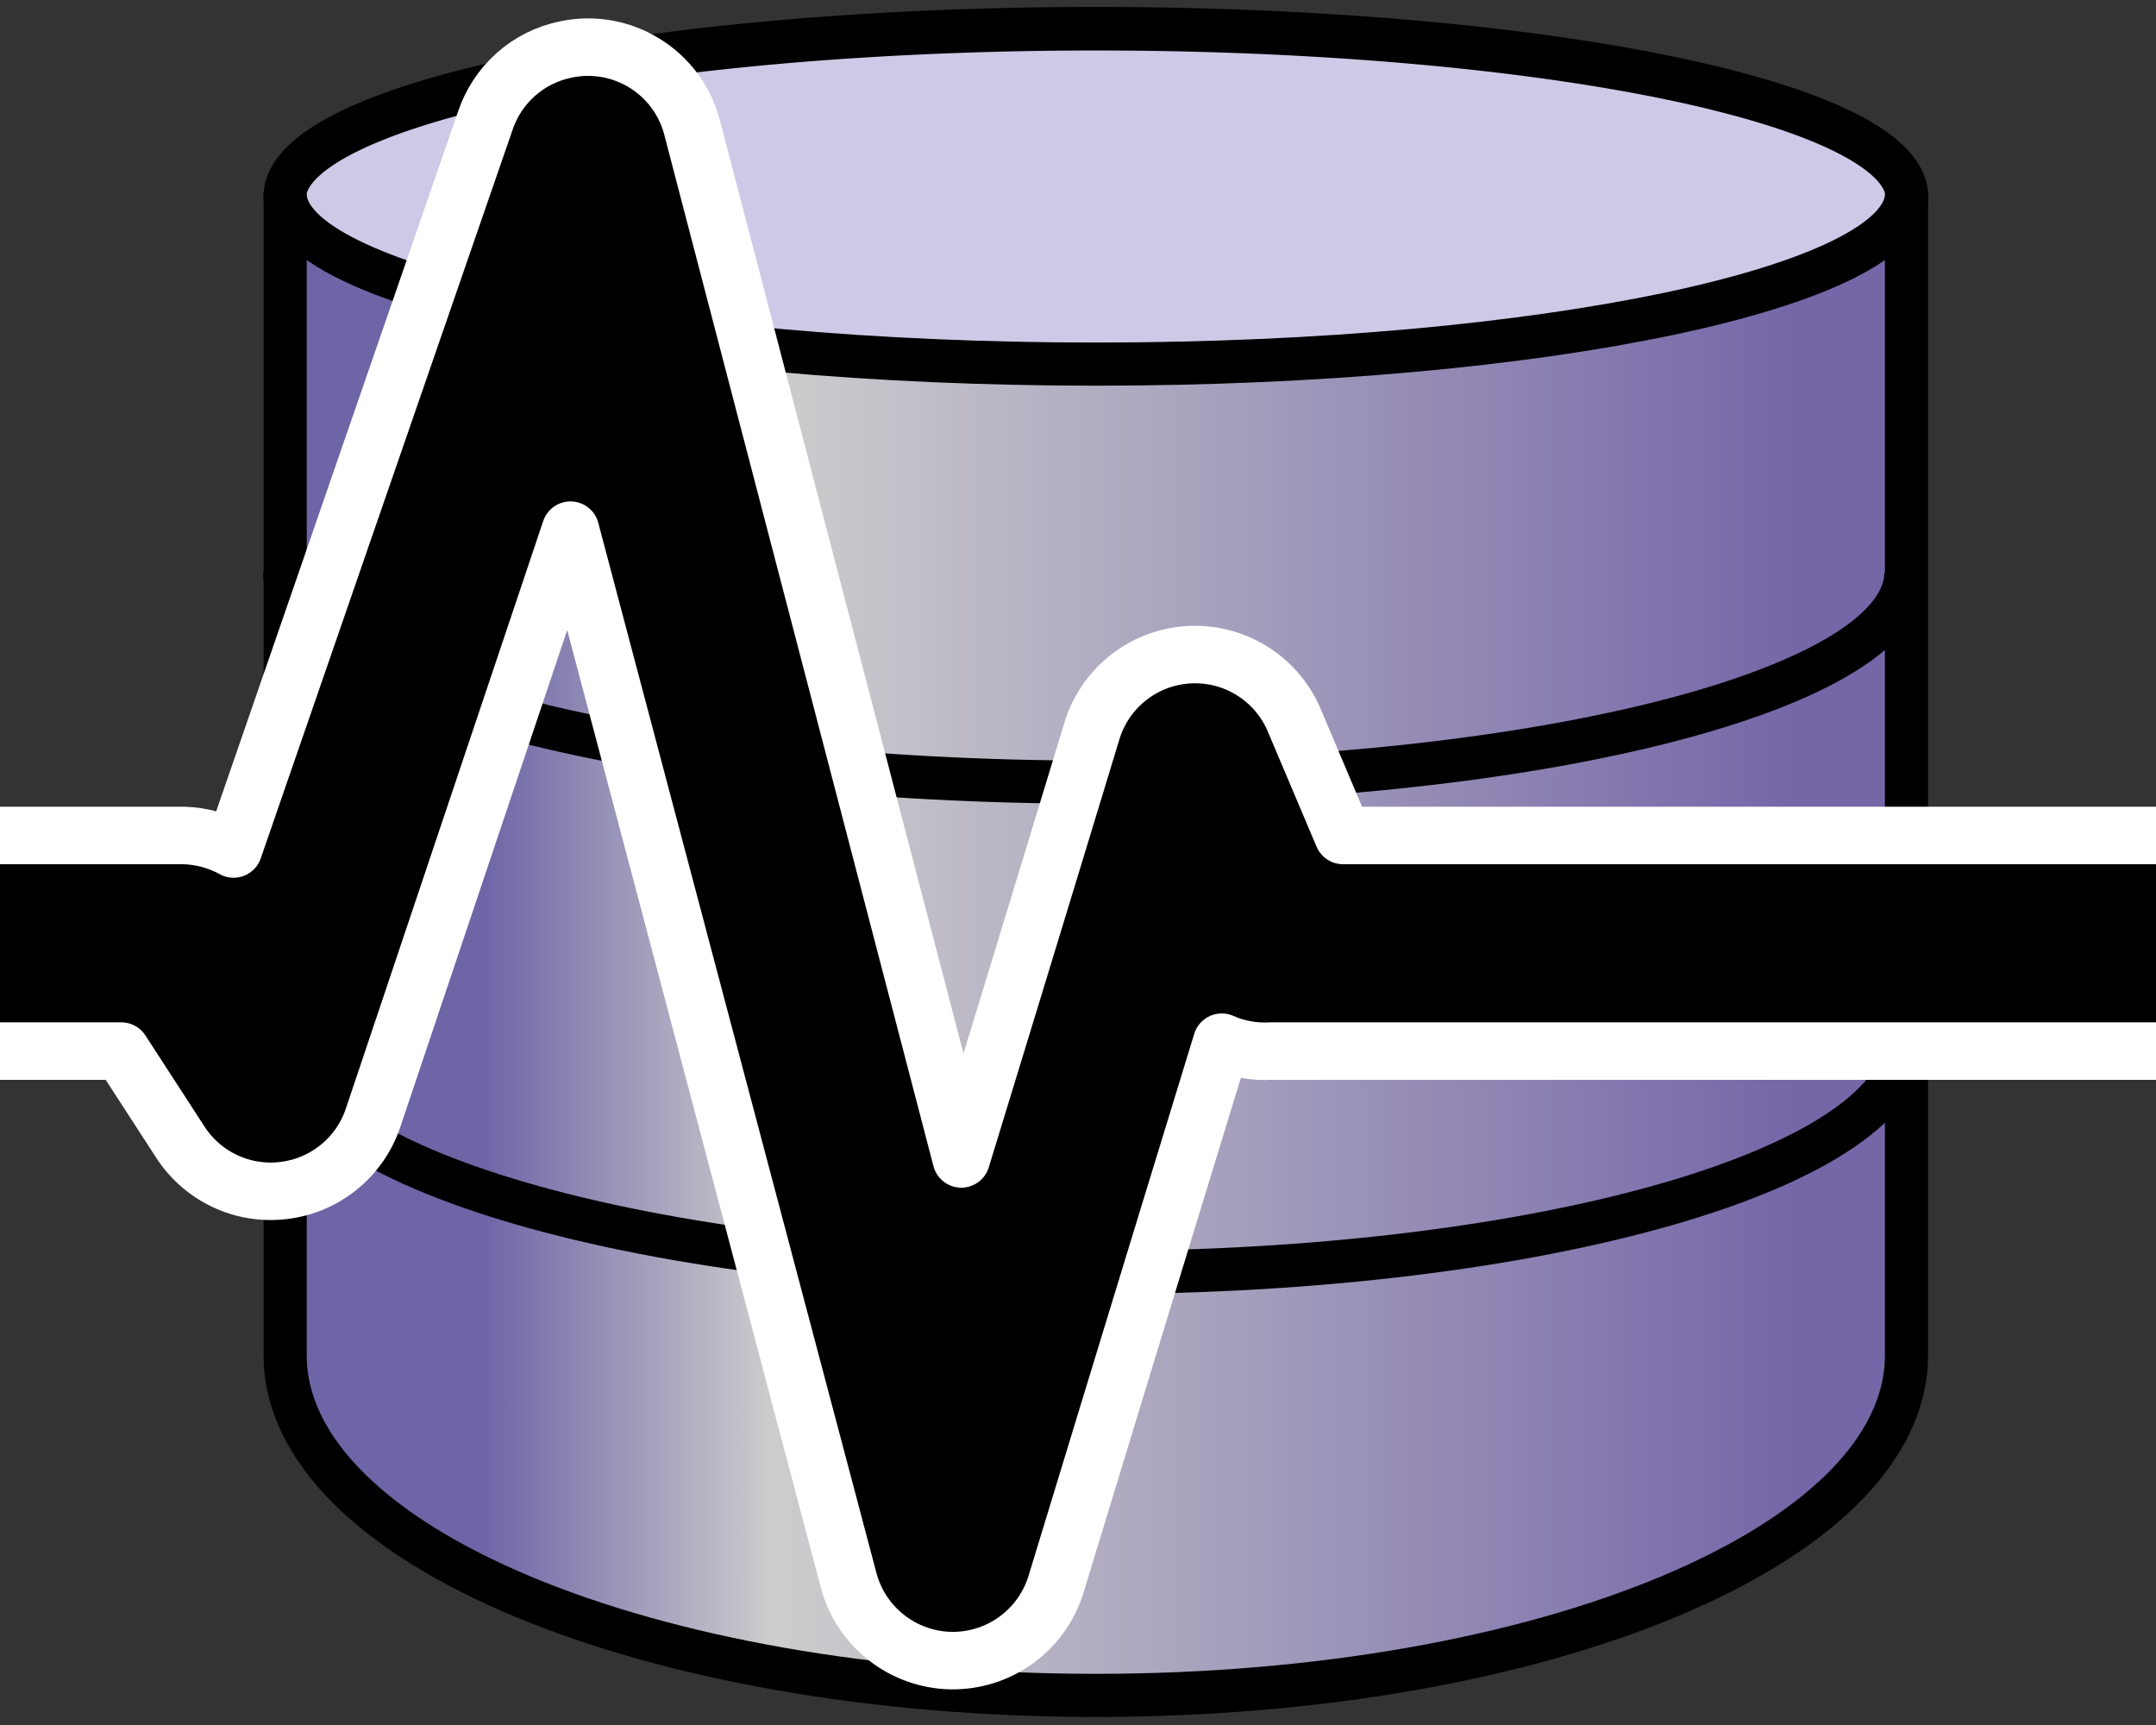 <?xml version="1.0" encoding="UTF-8" standalone="no"?>
<!-- Created with Inkscape (http://www.inkscape.org/) -->
<svg
   xmlns:dc="http://purl.org/dc/elements/1.1/"
   xmlns:cc="http://web.resource.org/cc/"
   xmlns:rdf="http://www.w3.org/1999/02/22-rdf-syntax-ns#"
   xmlns:svg="http://www.w3.org/2000/svg"
   xmlns="http://www.w3.org/2000/svg"
   xmlns:xlink="http://www.w3.org/1999/xlink"
   xmlns:sodipodi="http://sodipodi.sourceforge.net/DTD/sodipodi-0.dtd"
   xmlns:inkscape="http://www.inkscape.org/namespaces/inkscape"
   width="15"
   height="12"
   id="svg2"
   sodipodi:version="0.32"
   inkscape:version="0.45.1"
   version="1.0"
   sodipodi:docbase="/Users/martin/Documents/workspace/mf_mysql_profiler"
   sodipodi:docname="icon.svg"
   inkscape:output_extension="org.inkscape.output.svg.inkscape"
   inkscape:export-filename="/Users/martin/Documents/workspace/mf_mysql_profiler/icon.png"
   inkscape:export-xdpi="90"
   inkscape:export-ydpi="90">
  <rect width="100%" height="100%" fill="#333333" stroke="none"/>
  <defs
     id="defs4">
    <linearGradient
       id="linearGradient4135">
      <stop
         style="stop-color:#6e65a7;stop-opacity:1;"
         offset="0"
         id="stop4137" />
      <stop
         id="stop4143"
         offset="0.221"
         style="stop-color:#cdcdcd;stop-opacity:1;" />
      <stop
         style="stop-color:#7566a8;stop-opacity:1;"
         offset="1"
         id="stop4139" />
    </linearGradient>
    <linearGradient
       inkscape:collect="always"
       xlink:href="#linearGradient4135"
       id="linearGradient4141"
       x1="3.368"
       y1="6.539"
       x2="12.493"
       y2="6.539"
       gradientUnits="userSpaceOnUse" />
    <filter
       inkscape:collect="always"
       id="filter5178">
      <feGaussianBlur
         inkscape:collect="always"
         stdDeviation="0.203"
         id="feGaussianBlur5180" />
    </filter>
  </defs>
  <sodipodi:namedview
     id="base"
     pagecolor="#ffffff"
     bordercolor="#666666"
     borderopacity="1.0"
     inkscape:pageopacity="0.0"
     inkscape:pageshadow="2"
     inkscape:zoom="31.456195"
     inkscape:cx="9.415291"
     inkscape:cy="6.2427473"
     inkscape:document-units="px"
     inkscape:current-layer="layer1"
     width="15px"
     height="12px"
     inkscape:window-width="905"
     inkscape:window-height="843"
     inkscape:window-x="1633"
     inkscape:window-y="22" />
  <g
     inkscape:label="Ebene 1"
     inkscape:groupmode="layer"
     id="layer1">
    <path
       sodipodi:type="arc"
       style="opacity:1;fill:#cec9e7;fill-opacity:1;stroke:#000000;stroke-width:0.232;stroke-miterlimit:4;stroke-dasharray:none;stroke-opacity:1"
       id="path2178"
       sodipodi:cx="7.5572038"
       sodipodi:cy="2.0452623"
       sodipodi:rx="4.3973203"
       sodipodi:ry="0.89493203"
       d="M 11.955 2.045 A 4.397 0.895 0 1 1  3.16,2.045 A 4.397 0.895 0 1 1  11.955 2.045 z"
       transform="matrix(1.283,0,0,1.306,-2.072,-1.302)" />
    <path
       style="opacity:1;fill:url(#linearGradient4141);fill-opacity:1;stroke:#000000;stroke-width:0.3;stroke-miterlimit:4;stroke-dasharray:none;stroke-opacity:1"
       d="M 1.984,1.35 C 1.984,4.019 1.984,6.827 1.984,9.428 C 1.984,10.749 4.511,11.794 7.624,11.794 C 10.737,11.794 13.264,10.749 13.264,9.428 L 13.264,1.35 C 13.264,1.994 10.737,2.533 7.624,2.533 C 4.511,2.533 1.984,1.994 1.984,1.35 z "
       id="rect2180"
       sodipodi:nodetypes="ccsccsc" />
    <path
       style="fill:none;fill-opacity:1;stroke:#000000;stroke-width:0.3;stroke-miterlimit:4;stroke-dasharray:none;stroke-opacity:1"
       d="M 13.26,3.983 C 13.26,4.788 10.734,5.441 7.621,5.441 C 4.507,5.441 1.981,4.788 1.981,3.983"
       id="path4128"
       sodipodi:nodetypes="css" />
    <path
       style="fill:none;fill-opacity:1;stroke:#000000;stroke-width:0.3;stroke-miterlimit:4;stroke-dasharray:none;stroke-opacity:1"
       d="M 13.26,7.221 C 13.26,8.122 10.734,8.852 7.621,8.852 C 4.507,8.852 1.981,8.122 1.981,7.221"
       id="path4133"
       sodipodi:nodetypes="css" />
    <path
       style="fill:#000000;fill-opacity:1;fill-rule:evenodd;stroke:#ffffff;stroke-width:0.4;stroke-linecap:butt;stroke-linejoin:round;stroke-miterlimit:4;stroke-dasharray:none;stroke-opacity:1"
       d="M 3.938,0.344 C 3.674,0.397 3.459,0.588 3.375,0.844 L 1.625,5.906 C 1.52,5.848 1.402,5.816 1.281,5.812 L -1.969,5.812 L -1.969,7.312 L 0.844,7.312 L 1.25,7.938 C 1.404,8.182 1.684,8.316 1.971,8.282 C 2.258,8.249 2.5,8.054 2.594,7.781 L 3.969,3.688 L 5.906,11 C 5.994,11.32 6.282,11.544 6.613,11.552 C 6.945,11.559 7.242,11.347 7.344,11.031 C 7.344,11.031 8.001,8.875 8.5,7.25 C 8.608,7.298 8.726,7.319 8.844,7.312 C 8.844,7.312 17,7.312 17,7.312 L 17,5.812 C 17,5.812 10.188,5.812 9.344,5.812 L 9,5 C 8.873,4.712 8.579,4.534 8.264,4.555 C 7.95,4.576 7.682,4.791 7.594,5.094 C 7.594,5.094 7.14,6.588 6.688,8.062 L 4.812,0.875 C 4.706,0.495 4.323,0.263 3.938,0.344 L 3.938,0.344 z "
       id="path4161"
       sodipodi:nodetypes="ccccccccscccscccccccsccccc" />
  </g>
</svg>

